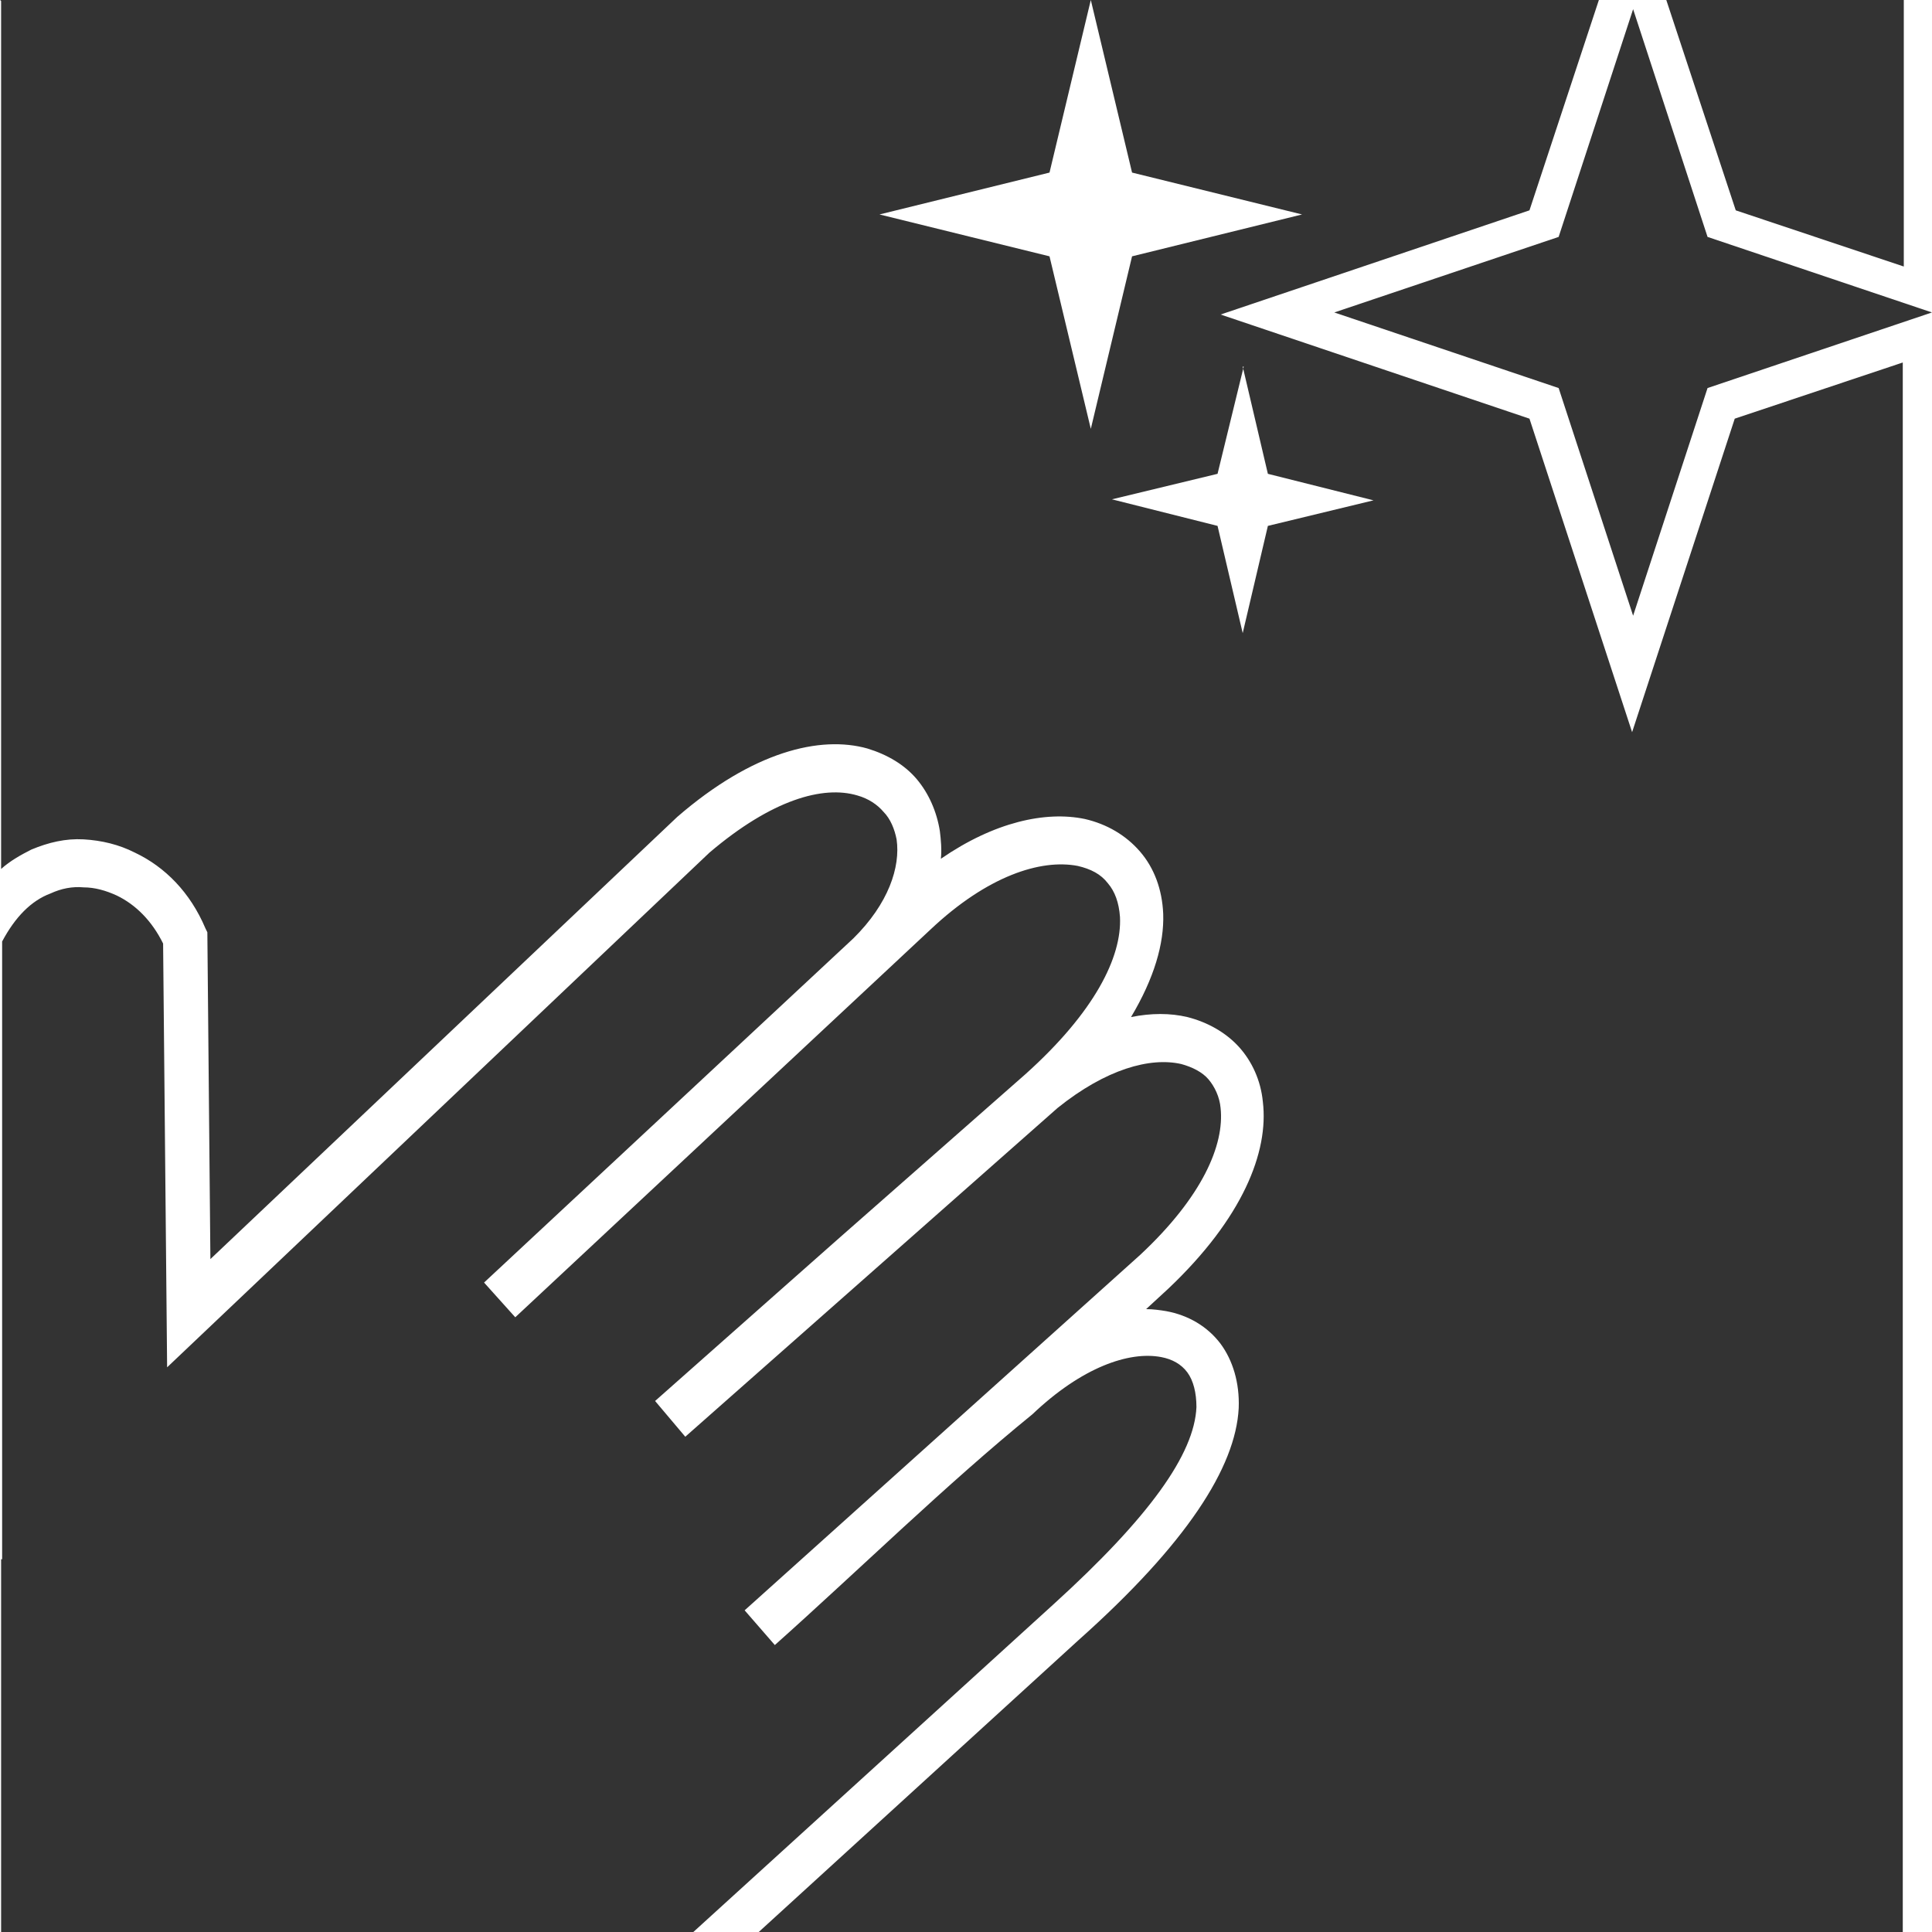 <svg width="40" height="40" viewBox="0 0 40 40" fill="none" xmlns="http://www.w3.org/2000/svg">
<g clip-path="url(#clip0_298_18940)">
<path fill-rule="evenodd" clip-rule="evenodd" d="M0.002 0H22.584L21.729 3.573L18.209 4.44L21.729 5.307L22.584 8.879L23.438 5.307L26.958 4.44L23.438 3.573L22.584 0H33.103L31.666 4.355L25.271 6.512L31.666 8.668L33.791 15.159L35.916 8.668L39.395 7.505V40H15.709L22.334 33.953C24.562 31.966 25.583 30.381 25.646 29.154C25.667 28.626 25.521 28.161 25.271 27.822C25 27.463 24.604 27.23 24.146 27.146C24.021 27.125 23.875 27.104 23.729 27.104L24.188 26.681C25.729 25.222 26.271 23.848 26.146 22.812C26.104 22.368 25.917 21.966 25.646 21.67C25.375 21.374 25 21.163 24.583 21.057C24.229 20.973 23.833 20.973 23.417 21.057C23.896 20.254 24.104 19.535 24.083 18.922C24.062 18.414 23.896 17.97 23.604 17.632C23.313 17.294 22.917 17.061 22.459 16.956C21.646 16.787 20.584 17.019 19.48 17.78C19.5 17.59 19.48 17.378 19.459 17.209C19.396 16.808 19.23 16.427 18.98 16.131C18.73 15.835 18.375 15.624 17.959 15.497C16.98 15.222 15.584 15.56 14.022 16.913L4.356 26.068L4.293 19.302L4.252 19.218C3.939 18.478 3.418 17.949 2.793 17.653C2.46 17.484 2.106 17.4 1.731 17.378C1.356 17.357 1.002 17.442 0.648 17.59C0.439 17.696 0.21 17.822 0.023 17.991V0.021L0.002 0ZM33.812 0.19L35.353 4.905L39.999 6.469L35.353 8.034L33.812 12.748L32.27 8.034L27.625 6.469L32.27 4.905L33.812 0.19ZM25.729 7.59L26.25 9.81L28.437 10.359L26.25 10.888L25.729 13.108L25.208 10.888L23.021 10.338L25.208 9.81L25.75 7.59H25.729ZM34.52 0H39.416V5.518L35.937 4.355L34.499 0L34.52 0ZM14.313 40H0.023V32.283H0.044V19.493C0.314 18.985 0.648 18.647 1.044 18.499C1.273 18.393 1.502 18.351 1.731 18.372C1.96 18.372 2.189 18.436 2.418 18.541C2.814 18.732 3.148 19.07 3.377 19.535L3.46 28.309L14.688 17.653C15.98 16.554 17.042 16.258 17.75 16.469C17.98 16.533 18.167 16.66 18.292 16.808C18.438 16.956 18.521 17.167 18.563 17.378C18.646 17.949 18.396 18.71 17.667 19.429L10.022 26.554L10.668 27.273L19.271 19.239C20.438 18.14 21.542 17.78 22.313 17.928C22.584 17.991 22.792 18.097 22.938 18.288C23.083 18.457 23.167 18.689 23.188 18.985C23.229 19.81 22.667 20.951 21.229 22.241C20.292 23.066 19.355 23.89 18.417 24.715C17.042 25.92 15.834 26.998 13.563 29.006L14.188 29.746L21.896 22.939C22.896 22.135 23.813 21.882 24.458 22.03C24.688 22.093 24.896 22.199 25.021 22.347C25.146 22.495 25.25 22.706 25.271 22.939C25.354 23.7 24.896 24.778 23.604 25.983L15.417 33.34L16.042 34.059C17.771 32.516 19.605 30.719 21.375 29.281C22.396 28.309 23.375 27.97 24.042 28.097C24.271 28.14 24.458 28.245 24.583 28.414C24.708 28.584 24.771 28.837 24.771 29.133C24.729 30.106 23.792 31.416 21.813 33.214L14.355 40H14.313Z" fill="#333333"/>
</g>
<defs>
<clipPath id="clip0_298_18940">
<rect width="40" height="40" fill="white"/>
</clipPath>
</defs>
</svg>
